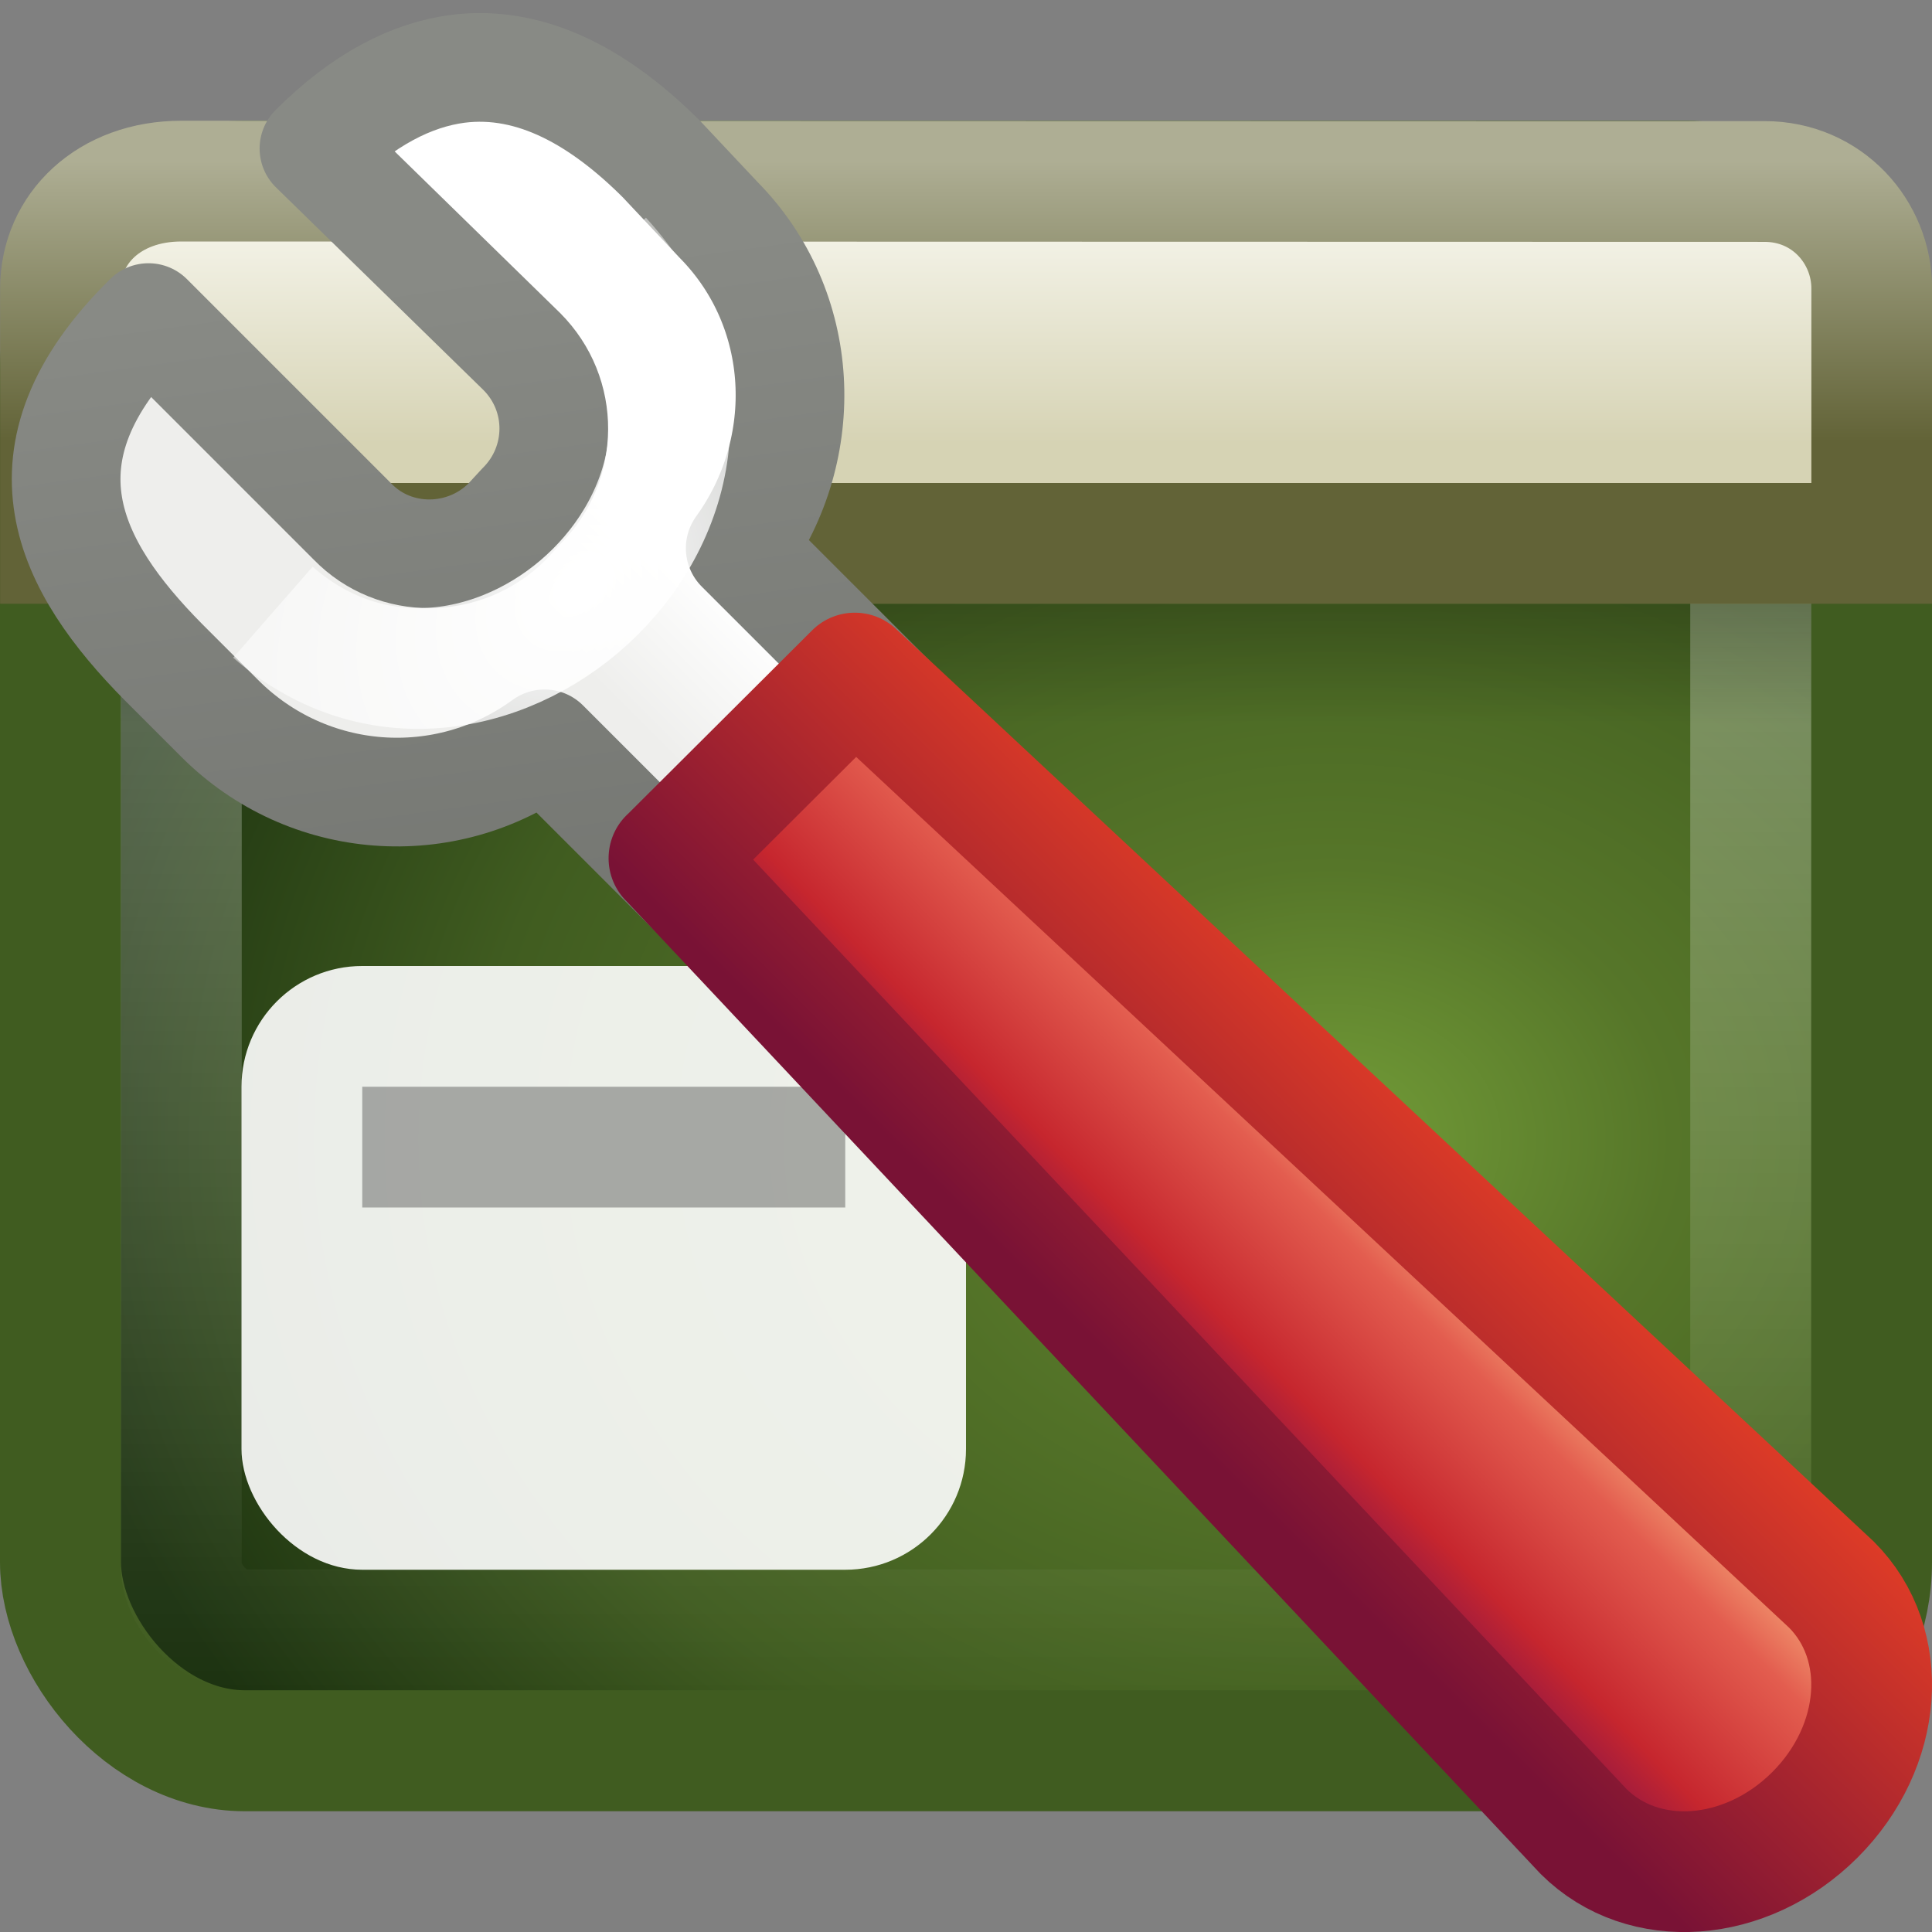 <?xml version="1.0" encoding="UTF-8" standalone="no"?>
<!-- Created with Inkscape (http://www.inkscape.org/) -->
<svg id="svg3342" xmlns="http://www.w3.org/2000/svg" height="16" width="16" version="1.0" xmlns:xlink="http://www.w3.org/1999/xlink">
 <rect width="100%" height="100%" fill="#808080" stroke="none"/>
 <defs id="defs3344">
  <linearGradient id="linearGradient4530" y2="27.273" gradientUnits="userSpaceOnUse" x2="36.001" gradientTransform="matrix(.356 0 0 .355 -.7 -.302)" y1="34.023" x1="29.278">
   <stop id="stop2492" style="stop-color:#791235" offset="0"/>
   <stop id="stop2494" style="stop-color:#dd3b27" offset="1"/>
  </linearGradient>
  <linearGradient id="linearGradient4528" y2="35.079" gradientUnits="userSpaceOnUse" x2="90.221" gradientTransform="matrix(.293 -.292 .256 .255 -26.373 28.656)" y1="35.152" x1="97.442">
   <stop id="stop4958" style="stop-color:#f8b17e" offset="0"/>
   <stop id="stop4960" style="stop-color:#e35d4f" offset=".262"/>
   <stop id="stop4962" style="stop-color:#c6262e" offset=".663"/>
   <stop id="stop4964" style="stop-color:#690b54" offset="1"/>
  </linearGradient>
  <radialGradient id="radialGradient2904" gradientUnits="userSpaceOnUse" cy="223.93" cx="307.66" gradientTransform="matrix(1.952 -1.952 1.489 1.489 -626.27 490.96)" r="2.27">
   <stop id="stop3971" style="stop-color:#fff" offset="0"/>
   <stop id="stop3973" style="stop-color:#fff;stop-opacity:0" offset="1"/>
  </radialGradient>
  <linearGradient id="linearGradient4523" y2="220.6" gradientUnits="userSpaceOnUse" x2="311" y1="234.93" x1="312.96">
   <stop id="stop3960" style="stop-color:#555753" offset="0"/>
   <stop id="stop3962" style="stop-color:#888a85" offset="1"/>
  </linearGradient>
  <linearGradient id="linearGradient4521" y2="229.86" gradientUnits="userSpaceOnUse" x2="315.01" y1="230.78" x1="314.09">
   <stop id="stop3952" style="stop-color:#eeeeec" offset="0"/>
   <stop id="stop3954" style="stop-color:#fff" offset="1"/>
  </linearGradient>
  <linearGradient id="linearGradient2414" y2="16.323" gradientUnits="userSpaceOnUse" x2="33.579" gradientTransform="matrix(.272 0 0 .22 -.752 .078)" y1="5.709" x1="33.579">
   <stop id="stop2538" style="stop-color:#fdfdf8" offset="0"/>
   <stop id="stop2555" style="stop-color:#d6d3b4" offset="1"/>
  </linearGradient>
  <linearGradient id="linearGradient2416" y2="14" gradientUnits="userSpaceOnUse" x2="16.916" gradientTransform="matrix(.333 0 0 .333 .001 -1)" y1="7.001" x1="16.916">
   <stop id="stop2531" style="stop-color:#aeae94" offset="0"/>
   <stop id="stop2533" style="stop-color:#626337" offset="1"/>
  </linearGradient>
  <linearGradient id="linearGradient2419" y2="13.523" gradientUnits="userSpaceOnUse" x2="24.683" gradientTransform="matrix(.304 0 0 0.234 .699 2.837)" y1="9.242" x1="24.683">
   <stop id="stop3284" offset="0"/>
   <stop id="stop3286" style="stop-opacity:0" offset="1"/>
  </linearGradient>
  <linearGradient id="linearGradient2422" y2="44.296" gradientUnits="userSpaceOnUse" x2="24.676" gradientTransform="matrix(.289 0 0 .282 1.073 1.522)" y1="1.693" x1="24.676">
   <stop id="stop2240" style="stop-color:#fff" offset="0"/>
   <stop id="stop2242" style="stop-color:#fff;stop-opacity:0" offset="1"/>
  </linearGradient>
  <radialGradient id="radialGradient2425" gradientUnits="userSpaceOnUse" cy="-2.064" cx="26.617" gradientTransform="matrix(0 -.374 .466 0 11.988 19.393)" r="23">
   <stop id="stop2749" style="stop-color:#739D38" offset="0"/>
   <stop id="stop2751" style="stop-color:#567629" offset=".262"/>
   <stop id="stop2753" style="stop-color:#405C20" offset=".661"/>
   <stop id="stop2755" style="stop-color:#1C3210" offset="1"/>
  </radialGradient>
  <linearGradient id="linearGradient2427" y2="-11.867" gradientUnits="userSpaceOnUse" x2="10.014" gradientTransform="matrix(.319 0 0 .317 .341 .333)" y1="44.96" x1="10.014">
   <stop id="stop2759" style="stop-color:#405C20" offset="0"/>
   <stop id="stop2761" style="stop-color:#405C20" offset="1"/>
  </linearGradient>
 </defs>
 <rect id="rect1316" style="stroke-linejoin:round;stroke-width:1.002;fill-rule:evenodd;stroke:url(#linearGradient2427);stroke-linecap:round;fill:url(#radialGradient2425)" rx="1.528" ry="1.562" height="12.998" width="14.998" y="1.501" x=".501"/>
 <rect id="rect2232" style="opacity:.4;stroke-linejoin:round;stroke:url(#linearGradient2422);stroke-linecap:round;stroke-width:1.002;fill:none" rx=".537" ry=".537" height="10.998" width="12.998" y="2.501" x="1.501"/>
 <rect id="rect1436" style="opacity:.2;fill-rule:evenodd;fill:url(#linearGradient2419)" rx="0" ry="0" height="1" width="14" y="5" x="1"/>
 <path id="rect2311" style="fill-rule:evenodd;stroke:url(#linearGradient2416);fill:url(#linearGradient2414)" d="m1.501 1.5l13.112 0.003c0.521 0 0.888 0.42 0.888 0.886v2.111h-15c-0 0-0-2.111-0-2.111 0-0.496 0.403-0.889 1-0.889z"/>
 <rect id="rect3821" style="opacity:.9;fill:#fff" rx="1" ry="1" height="5" width="6" y="8" x="2"/>
 <g id="g7817" style="enable-background:new" transform="translate(-302.96 -218.93)">
  <path id="path3935" style="stroke-linejoin:round;stroke-width:0.9;fill-rule:evenodd;stroke-dashoffset:.361;stroke:url(#linearGradient4523);stroke-linecap:round;enable-background:new;fill:url(#linearGradient4521)" d="m306.75 219.5c-0.38 0.05-0.78 0.25-1.19 0.66l1.72 1.68c0.36 0.36 0.35 0.93 0 1.28l-0.12 0.13c-0.35 0.35-0.93 0.36-1.28 0l-1.69-1.69c-1.16 1.14-0.65 2.07 0.12 2.85l0.47 0.47c0.73 0.73 1.87 0.81 2.69 0.21l5.44 5.44 1.62-1.62-5.44-5.44c0.6-0.83 0.55-1.98-0.18-2.72l-0.47-0.5c-0.49-0.49-1.06-0.83-1.69-0.75z"/>
  <path id="path3967" style="stroke-width:1px;stroke:url(#radialGradient2904);enable-background:new;fill:none" d="m305.22 224c1.74 1.52 4.48-1 2.72-2.93"/>
 </g>
 <rect id="rect3823" style="opacity:.3" height="1" width="4" y="9" x="3"/>
 <path id="path6899" style="stroke-linejoin:round;stroke-width:1;stroke-dashoffset:.7;stroke:url(#linearGradient4530);stroke-linecap:round;enable-background:new;fill:url(#linearGradient4528)" d="m5.54 7.107l7.574 8.06c0.497 0.495 1.347 0.43 1.915-0.136s0.633-1.414 0.137-1.909l-8.087-7.548-1.539 1.534z"/>
</svg>
